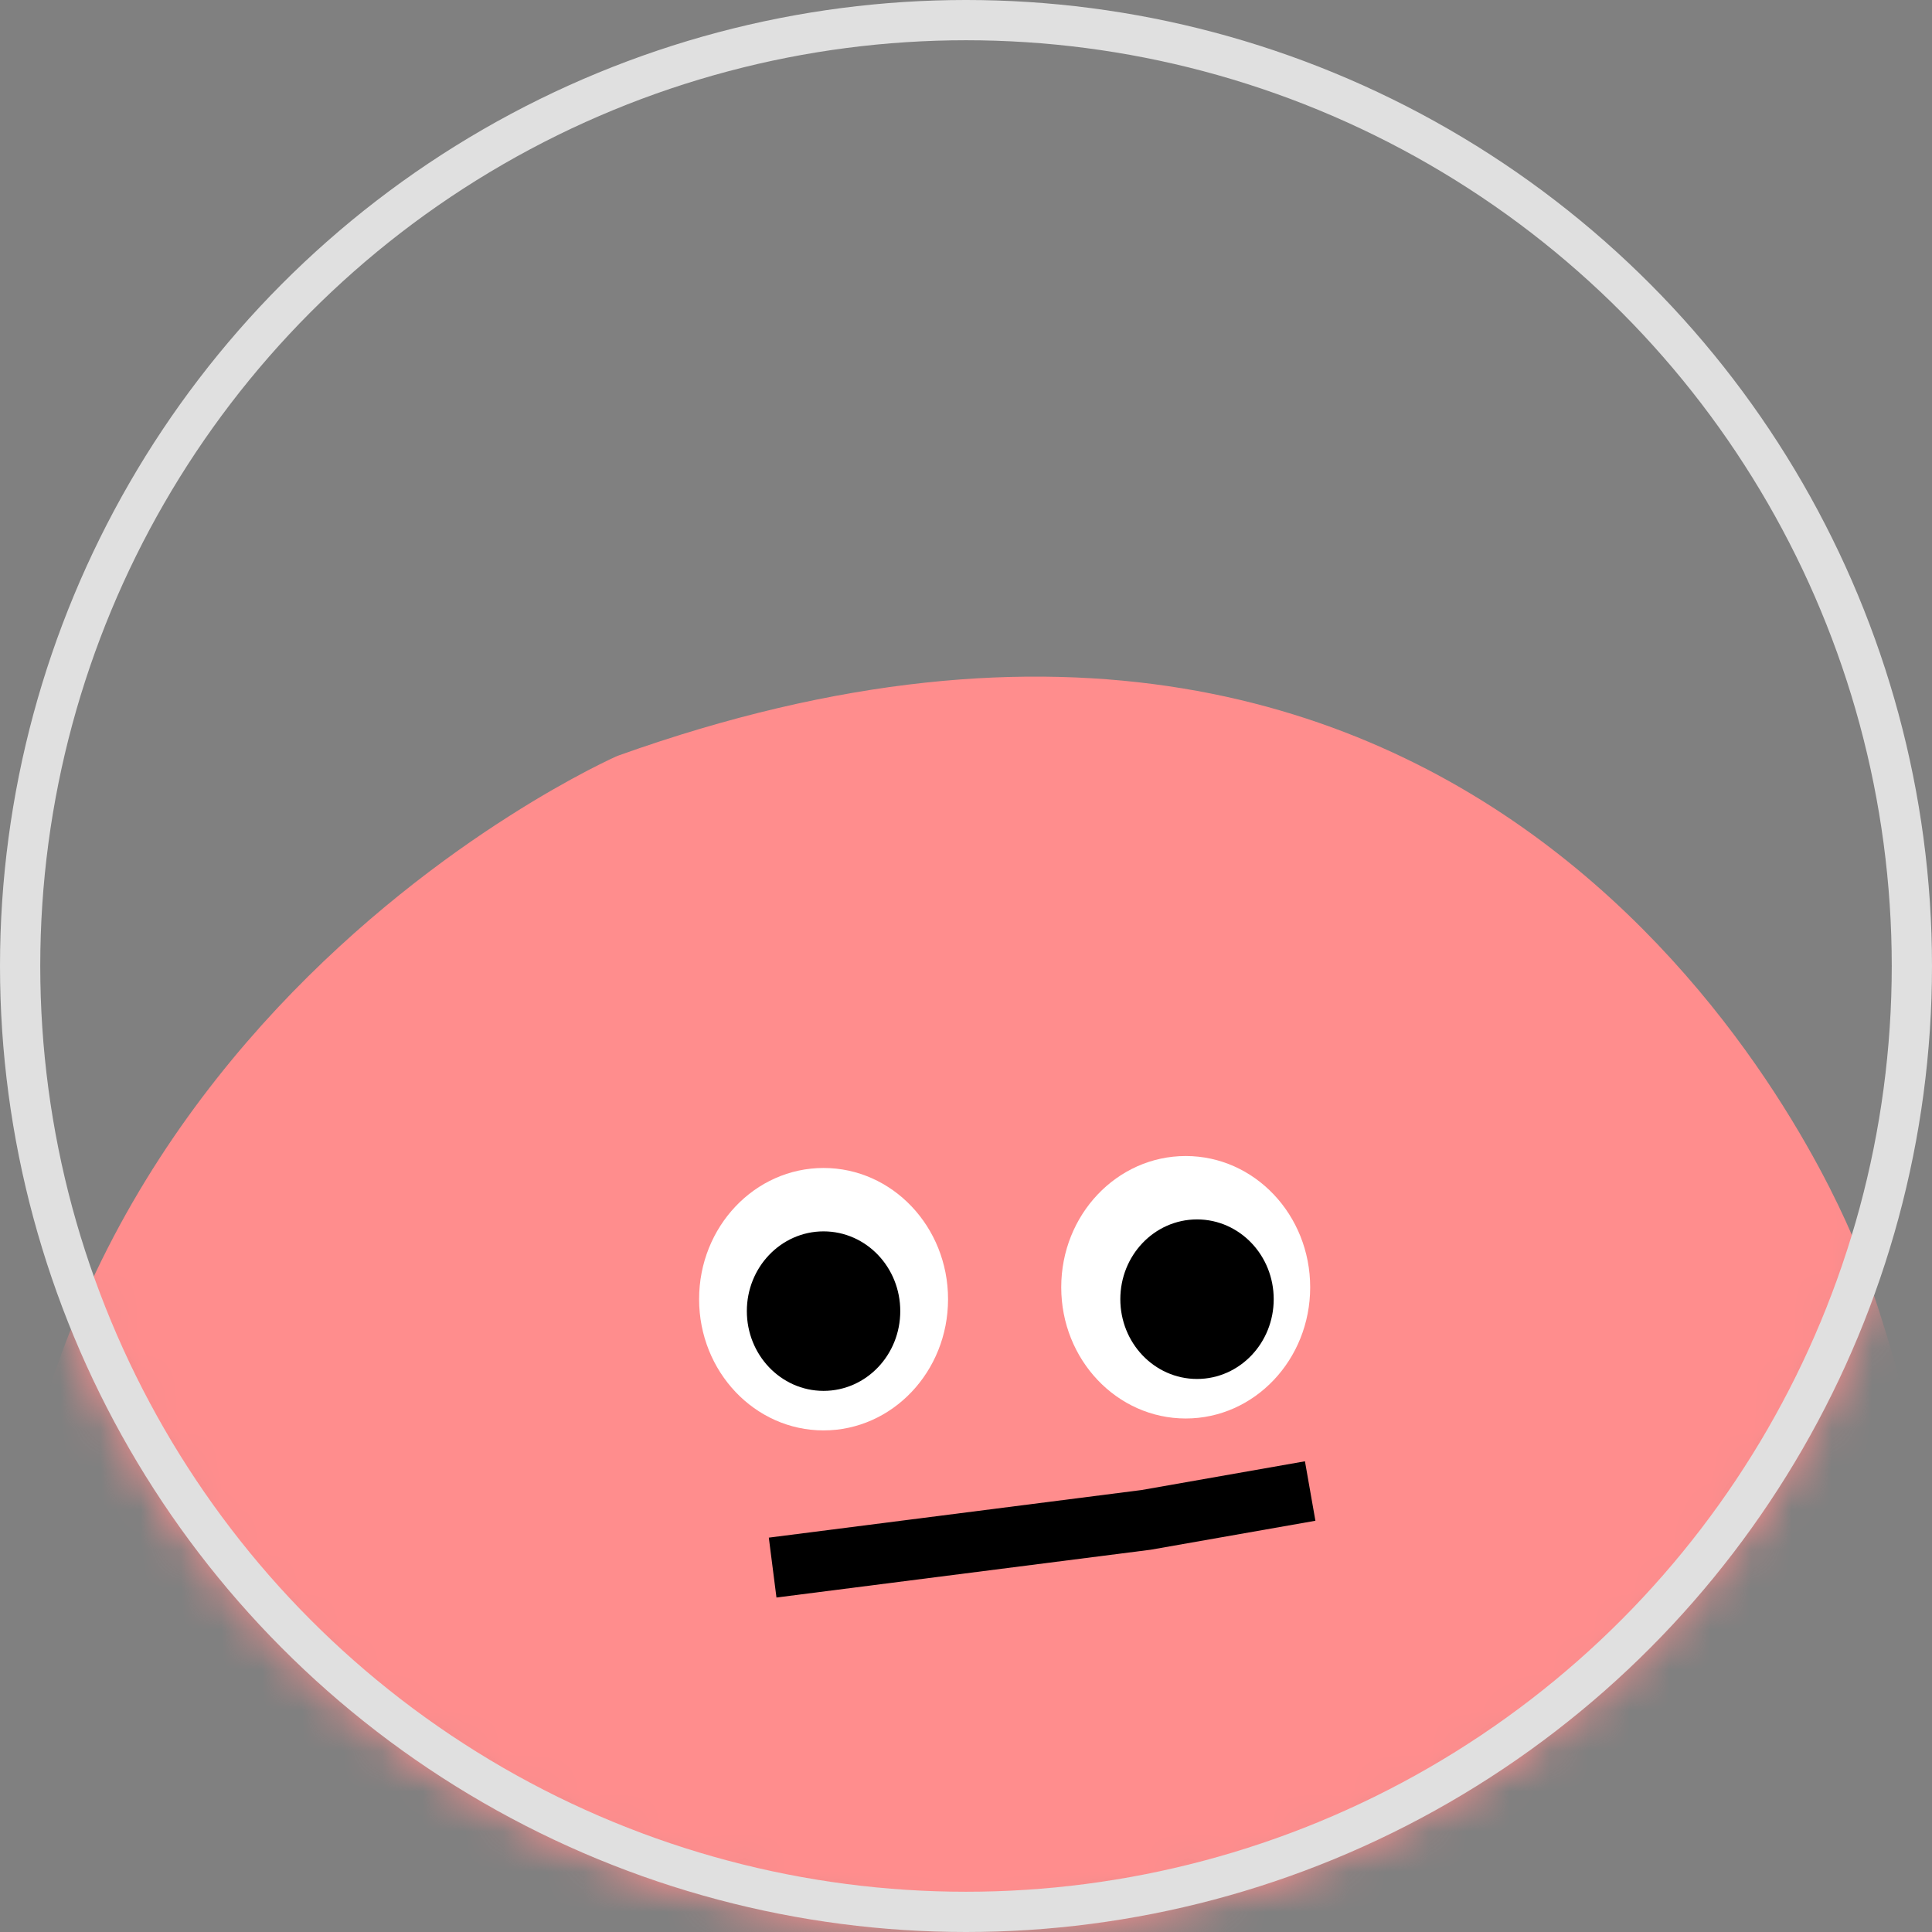 <svg width="48" height="48" viewBox="0 0 48 48" fill="none" xmlns="http://www.w3.org/2000/svg">
<rect x="0" y="0" width="48" height="48" fill="#808080" stroke="none"/>
<mask id="mask0_63_2167" style="mask-type:alpha" maskUnits="userSpaceOnUse" x="0" y="0" width="48" height="48">
<circle cx="24" cy="24" r="23.5" fill="white" stroke="#E0E0E0"/>
</mask>
<g mask="url(#mask0_63_2167)">
<path d="M15.708 19.711L15.717 19.707C26.41 15.893 33.551 18.436 38.113 22.015C42.745 25.649 44.824 30.439 45.137 31.191C45.468 31.985 47.001 36.28 47.678 41.618C48.358 46.98 48.148 53.197 45.207 58.001C42.266 62.805 37.67 65.178 33.379 66.348C29.268 67.468 25.523 67.462 23.944 67.459C23.872 67.459 23.805 67.459 23.743 67.459C22.467 67.459 17.369 66.799 12.321 63.749C7.324 60.731 2.376 55.377 1.218 45.918C0.062 36.464 3.692 29.932 7.615 25.735C9.585 23.629 11.629 22.112 13.182 21.123C13.957 20.628 14.607 20.268 15.058 20.032C15.284 19.914 15.46 19.828 15.577 19.772C15.636 19.744 15.68 19.724 15.708 19.711Z" fill="#FF8D8D" stroke="#FF8D8D" stroke-width="2" stroke-miterlimit="10"/>
<path d="M20.461 35.538C22.169 35.538 23.554 34.078 23.554 32.278C23.554 30.478 22.169 29.018 20.461 29.018C18.753 29.018 17.369 30.478 17.369 32.278C17.369 34.078 18.753 35.538 20.461 35.538Z" fill="white"/>
<path d="M20.461 34.056C21.238 34.056 21.867 33.393 21.867 32.574C21.867 31.756 21.238 31.093 20.461 31.093C19.685 31.093 19.055 31.756 19.055 32.574C19.055 33.393 19.685 34.056 20.461 34.056Z" fill="black" stroke="black" stroke-miterlimit="10"/>
<path d="M29.459 35.242C31.167 35.242 32.551 33.782 32.551 31.982C32.551 30.181 31.167 28.721 29.459 28.721C27.75 28.721 26.366 30.181 26.366 31.982C26.366 33.782 27.75 35.242 29.459 35.242Z" fill="white"/>
<path d="M29.74 33.76C30.516 33.76 31.145 33.096 31.145 32.278C31.145 31.459 30.516 30.796 29.74 30.796C28.963 30.796 28.334 31.459 28.334 32.278C28.334 33.096 28.963 33.76 29.74 33.76Z" fill="black" stroke="black" stroke-miterlimit="10"/>
<path d="M19.196 38.946L28.475 37.761L32.551 37.044" stroke="black" stroke-width="1.5" stroke-miterlimit="10"/>
</g>
<circle cx="24" cy="24" r="23.5" stroke="#E0E0E0"/>
</svg>
